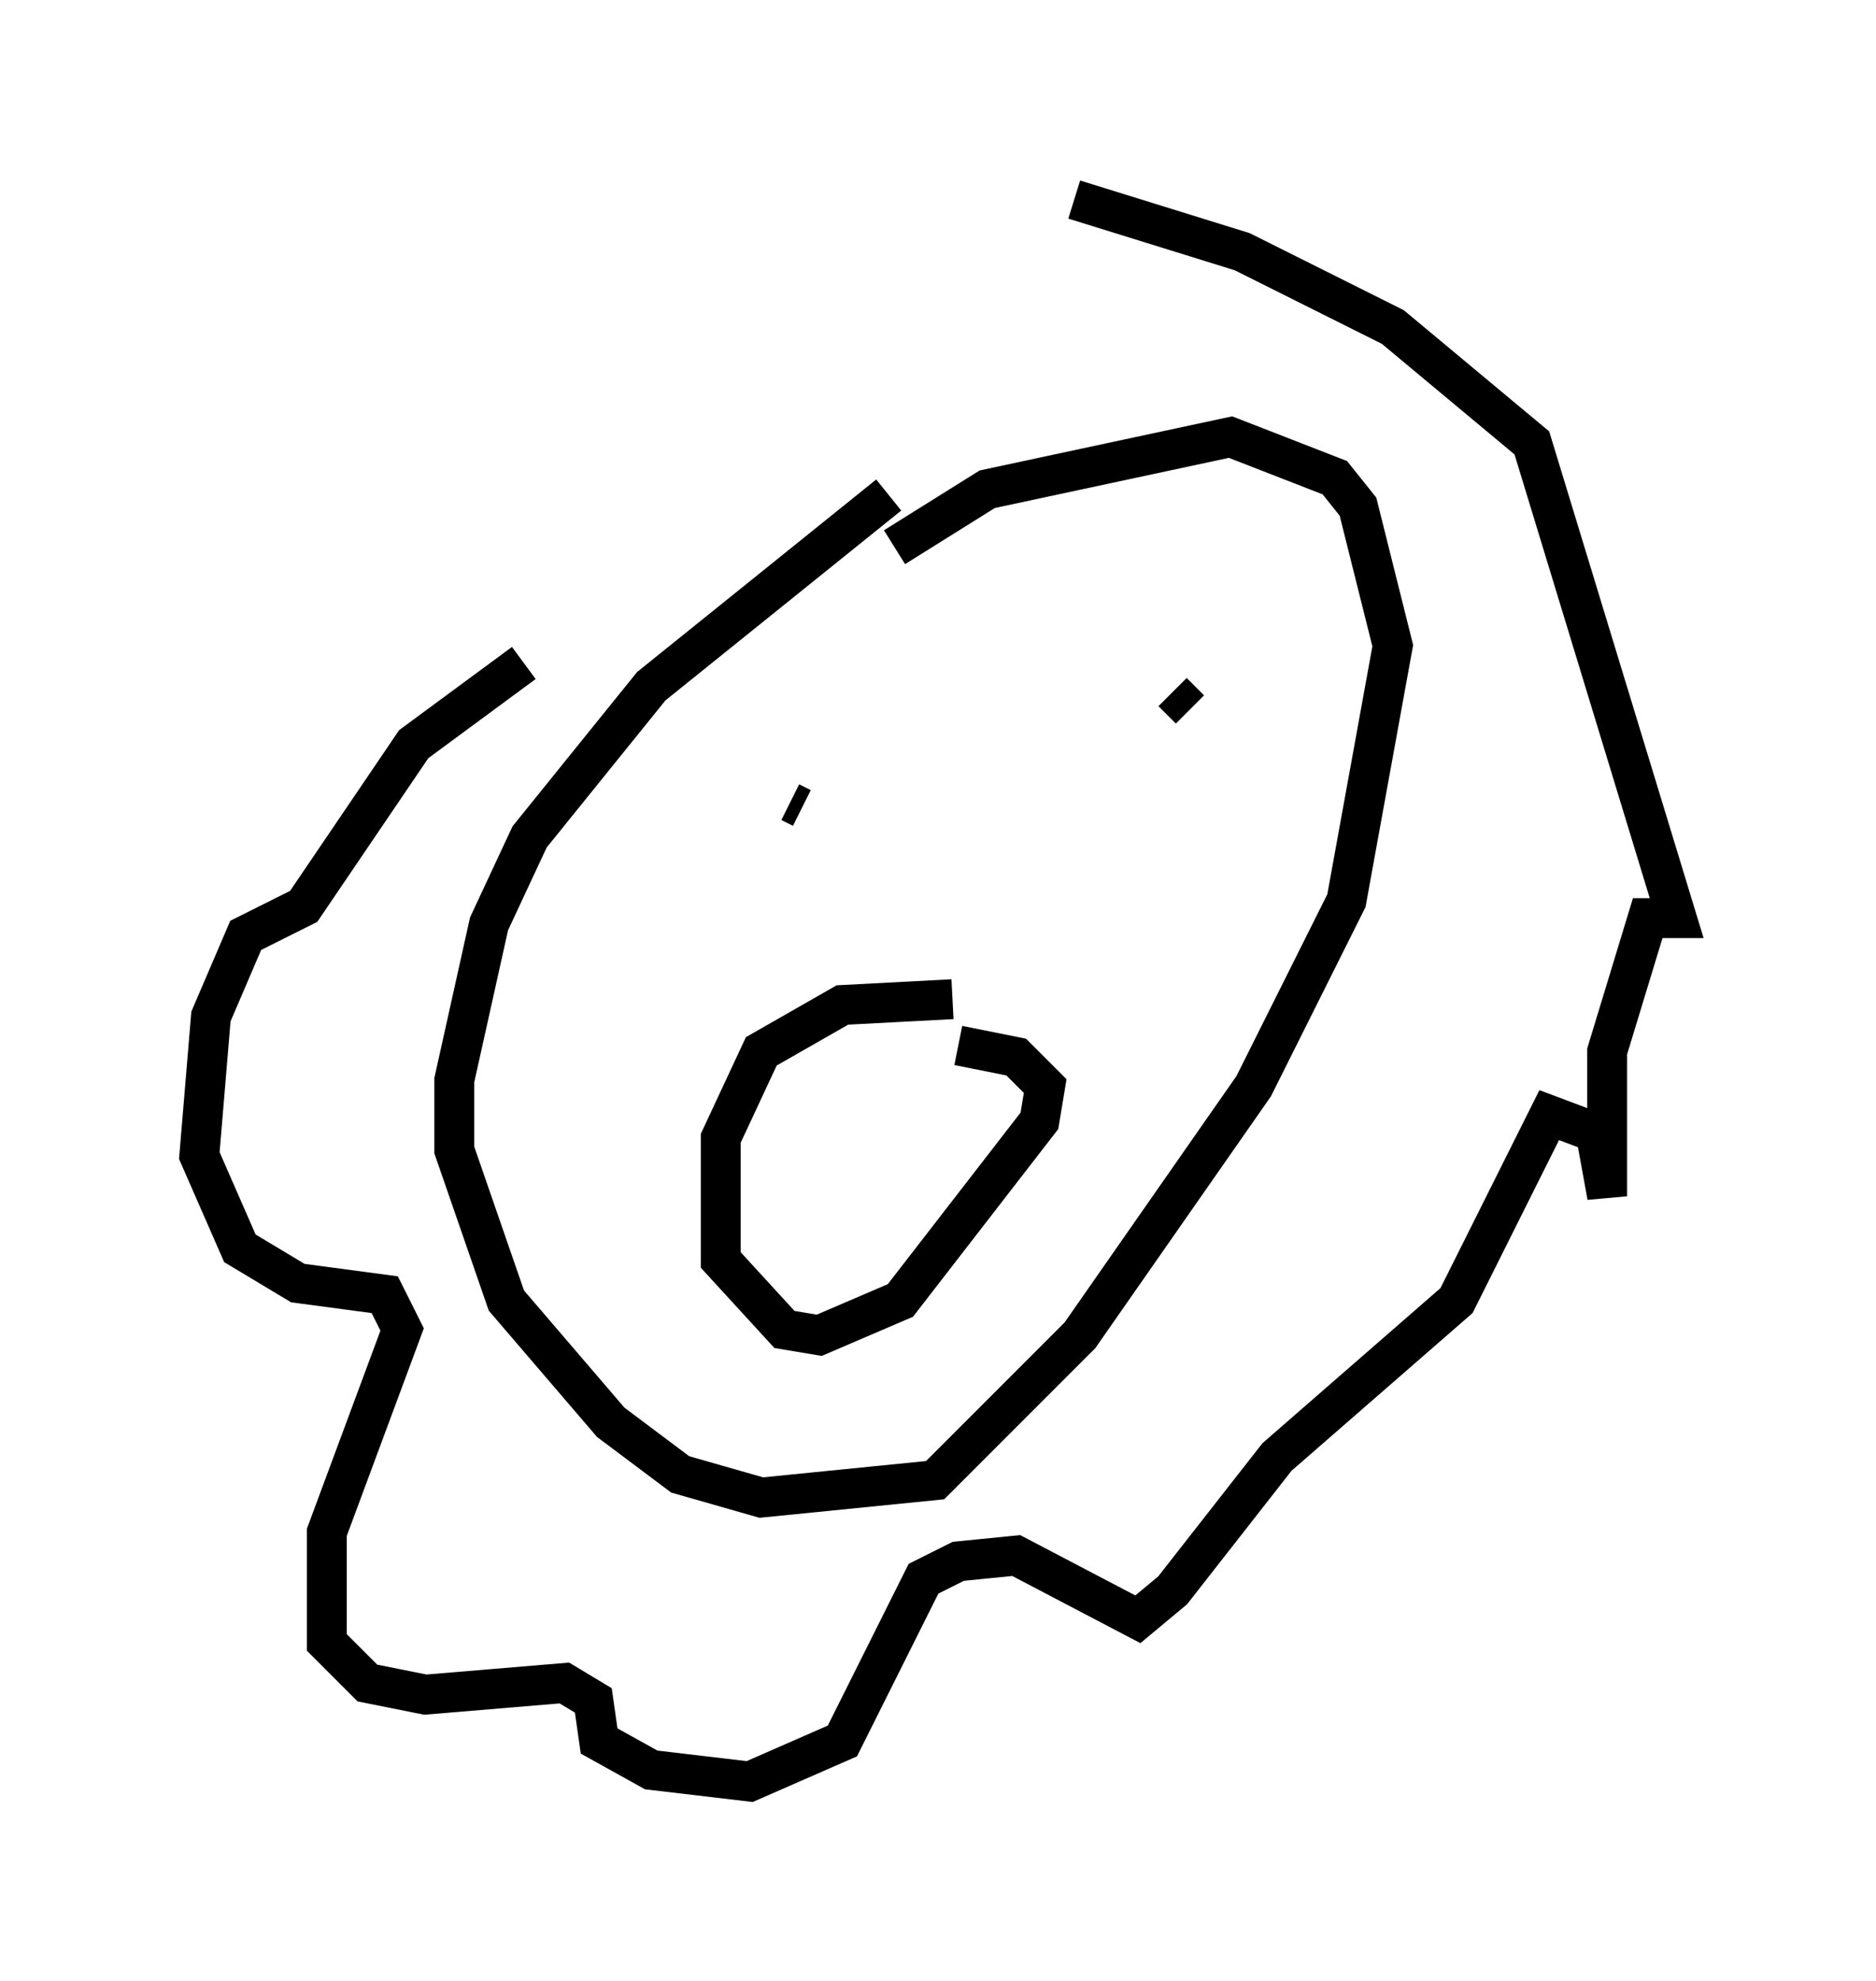 <?xml version="1.0" encoding="utf-8" ?>
<svg baseProfile="full" height="49.654" version="1.1" width="47.039" xmlns="http://www.w3.org/2000/svg" xmlns:ev="http://www.w3.org/2001/xml-events" xmlns:xlink="http://www.w3.org/1999/xlink"><defs /><rect fill="white" height="49.654" width="47.039" x="0" y="0" /><path d="M27.223, 9.939 m-4.939, 2.469 l-5.955, 4.793 -3.05, 3.777 l-1.017, 2.179 -0.872, 3.922 l0.0, 1.743 1.307, 3.777 l2.615, 3.05 1.743, 1.307 l2.034, 0.581 4.358, -0.436 l3.631, -3.631 4.358, -6.246 l2.324, -4.648 1.162, -6.391 l-0.872, -3.486 -0.581, -0.726 l-2.615, -1.017 -6.101, 1.307 l-2.324, 1.453 m6.972, 3.631 l0.436, 0.436 m-10.022, 2.324 l0.291, 0.145 m3.777, 4.793 l-2.76, 0.145 -2.034, 1.162 l-1.017, 2.179 0.0, 3.05 l1.598, 1.743 0.872, 0.145 l2.034, -0.872 3.486, -4.503 l0.145, -0.872 -0.726, -0.726 l-1.453, -0.291 m-10.894, -9.587 l-2.76, 2.034 -2.76, 4.067 l-1.453, 0.726 -0.872, 2.034 l-0.291, 3.486 1.017, 2.324 l1.453, 0.872 2.179, 0.291 l0.436, 0.872 -1.888, 5.084 l0.0, 2.76 1.017, 1.017 l1.453, 0.291 3.486, -0.291 l0.726, 0.436 0.145, 1.017 l1.307, 0.726 2.469, 0.291 l2.324, -1.017 2.034, -4.067 l0.872, -0.436 1.453, -0.145 l3.05, 1.598 0.872, -0.726 l2.615, -3.341 4.503, -3.922 l2.324, -4.648 1.162, 0.436 l0.291, 1.598 0.0, -3.631 l1.017, -3.341 0.726, 0.0 l-3.631, -11.911 -3.486, -2.905 l-3.777, -1.888 -4.212, -1.307 " fill="none" stroke="black" stroke-width="1" /></svg>